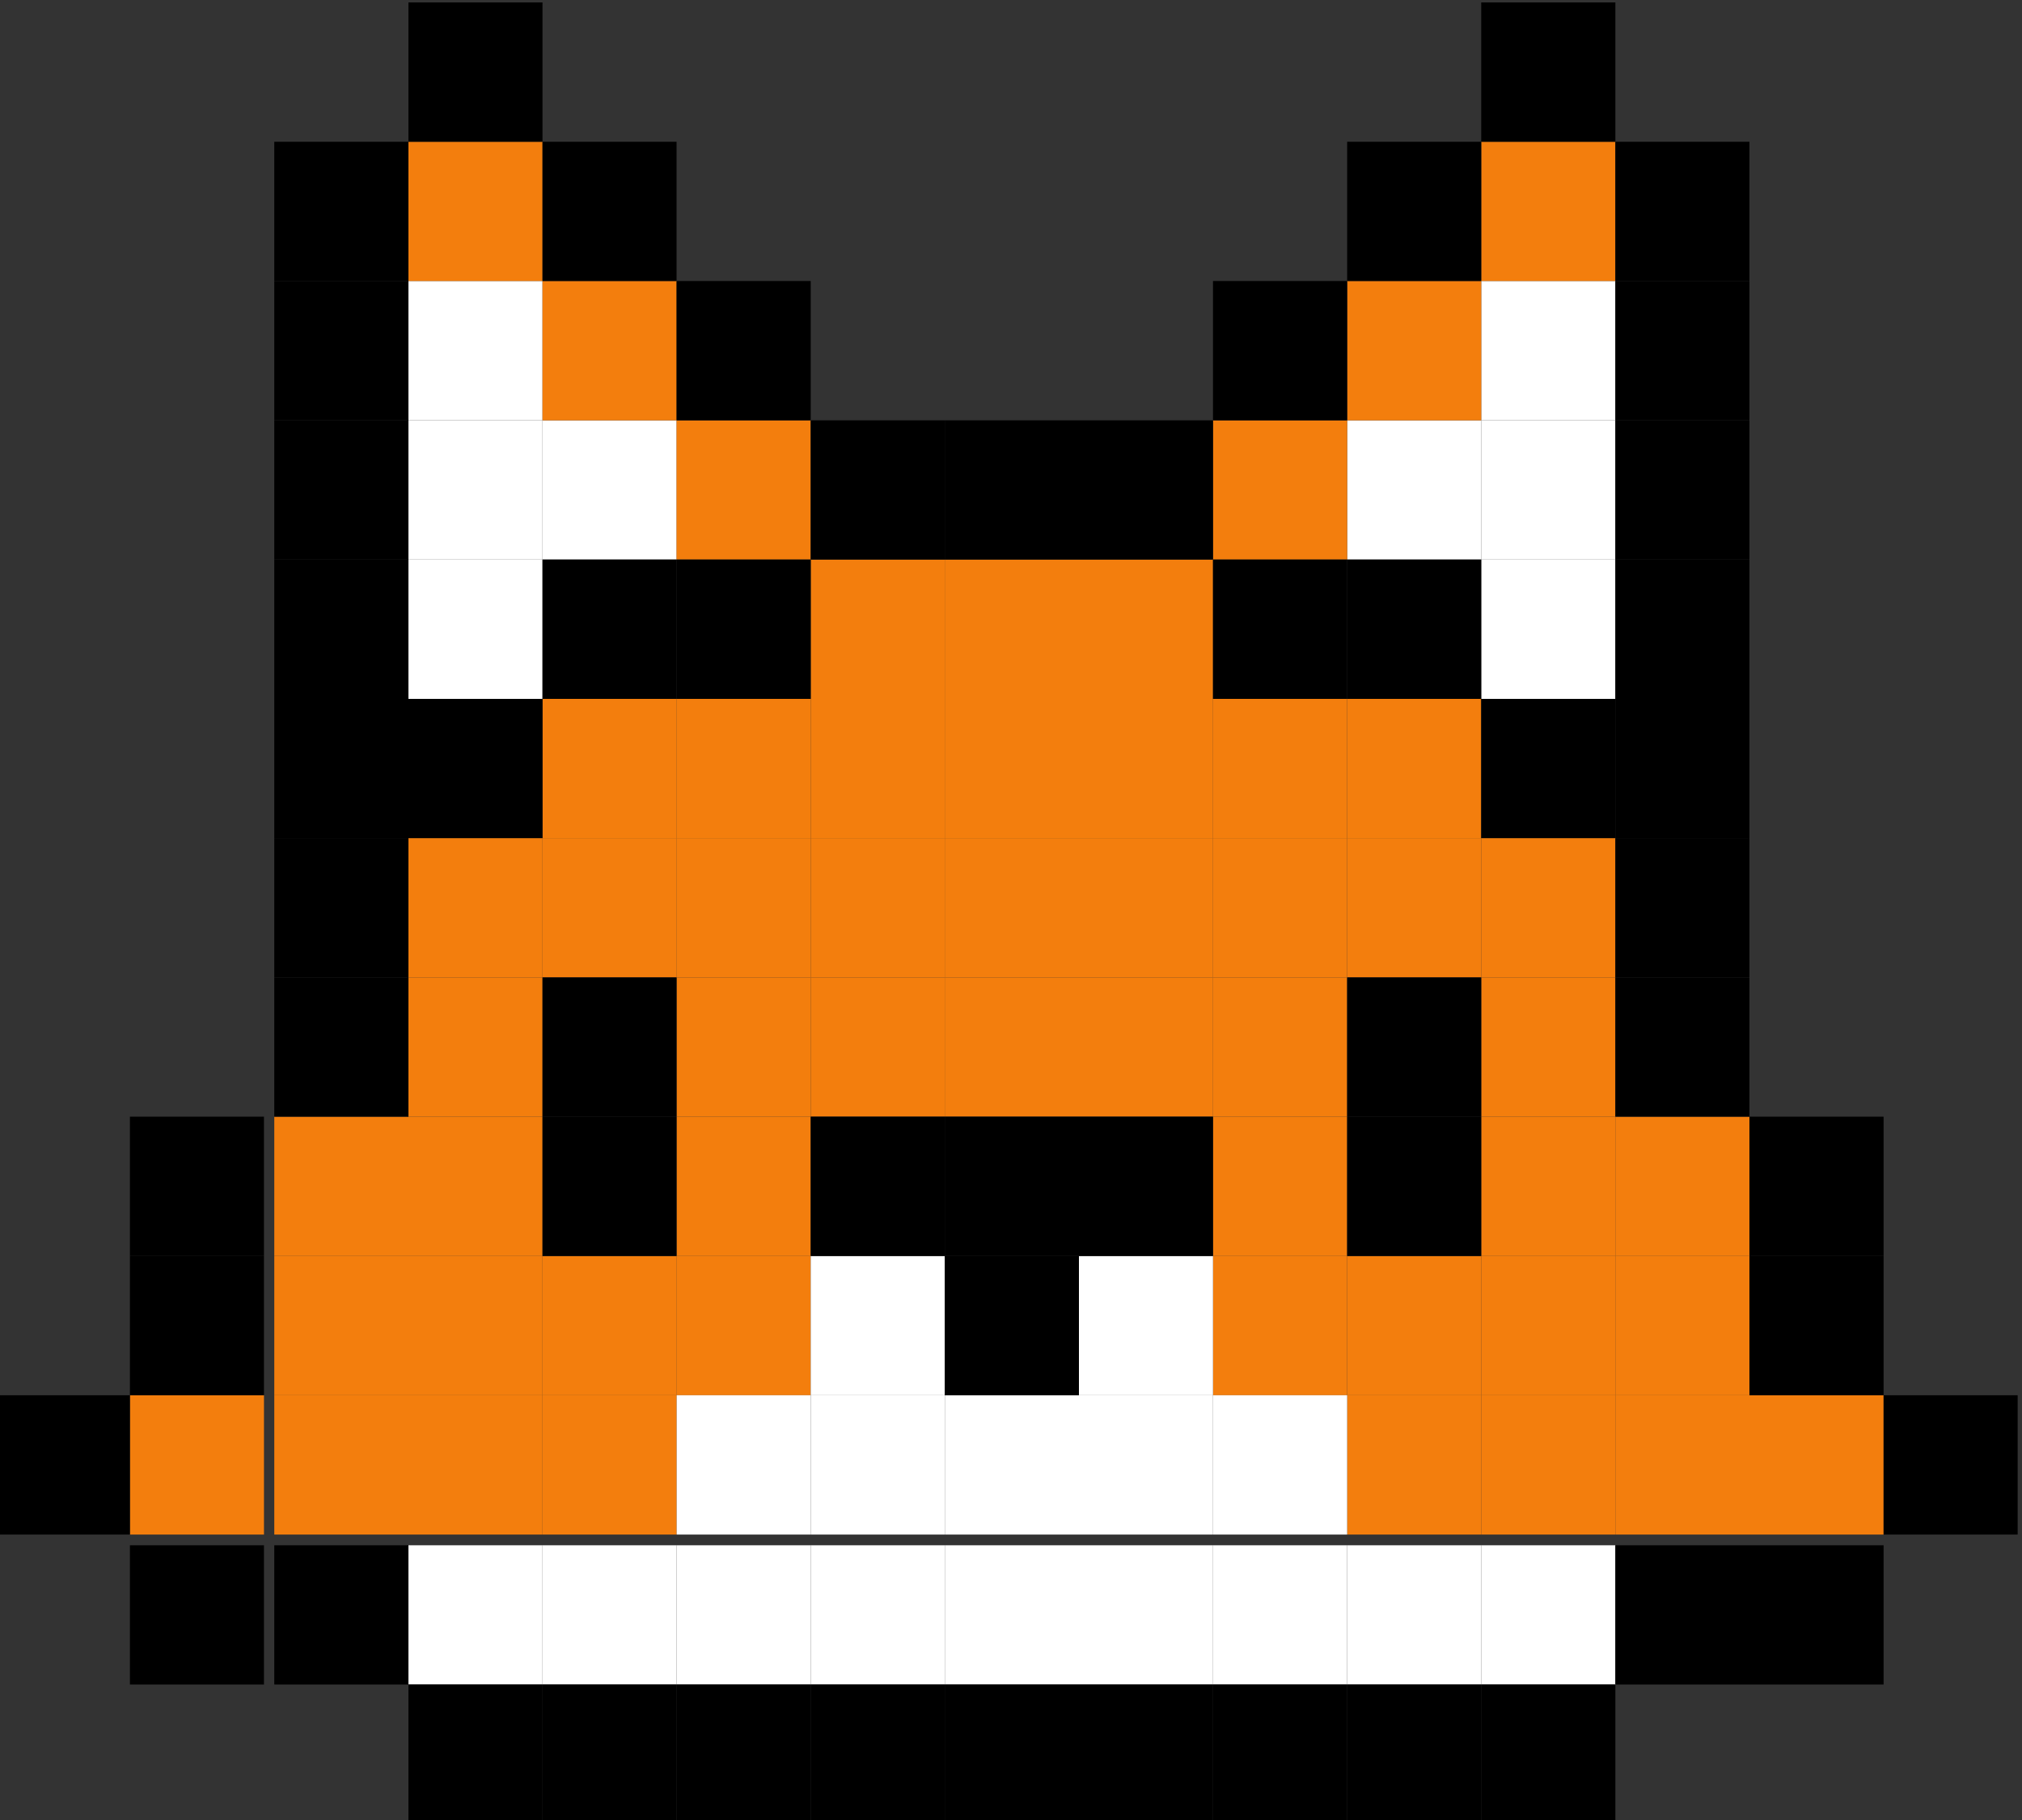 <svg width="20" height="18" viewBox="0 0 20 18" fill="none" xmlns="http://www.w3.org/2000/svg">
    <rect x="0" y="0" width="20" height="18" fill="#333333" stroke="none"/>
    <g clip-path="url(#clip0_614_462)">
        <path d="M4.04 2.779H5.366V4.157H4.04V2.779Z" fill="white" />
        <path d="M14.651 2.779H15.978V4.157H14.651V2.779Z" fill="white" />
        <path d="M4.04 4.157H5.366V5.534H4.04V4.157Z" fill="white" />
        <path d="M5.366 4.157H6.693V5.534H5.366V4.157Z" fill="white" />
        <path d="M13.325 4.157H14.651V5.534H13.325V4.157Z" fill="white" />
        <path d="M14.651 4.157H15.978V5.534H14.651V4.157Z" fill="white" />
        <path d="M4.04 5.534H5.366V6.912H4.04V5.534Z" fill="white" />
        <path d="M14.651 5.534H15.978V6.912H14.651V5.534Z" fill="white" />
        <path d="M4.04 8.289H5.366V9.667H4.04V8.289Z" fill="#F37E0D" />
        <path d="M4.04 1.402H5.366V2.779H4.04V1.402Z" fill="#F37E0D" />
        <path d="M14.651 1.402H15.978V2.779H14.651V1.402Z" fill="#F37E0D" />
        <path d="M5.366 2.779H6.693V4.157H5.366V2.779Z" fill="#F37E0D" />
        <path d="M13.325 2.779H14.651V4.157H13.325V2.779Z" fill="#F37E0D" />
        <path d="M6.692 4.157H8.019V5.534H6.692V4.157Z" fill="#F37E0D" />
        <path d="M11.998 4.157H13.325V5.534H11.998V4.157Z" fill="#F37E0D" />
        <path d="M8.019 5.534H9.345V6.912H8.019V5.534Z" fill="#F37E0D" />
        <path d="M9.345 5.534H10.672V6.912H9.345V5.534Z" fill="#F37E0D" />
        <path d="M10.672 5.534H11.998V6.912H10.672V5.534Z" fill="#F37E0D" />
        <path d="M5.366 6.912H6.693V8.289H5.366V6.912Z" fill="#F37E0D" />
        <path d="M6.692 6.912H8.019V8.289H6.692V6.912Z" fill="#F37E0D" />
        <path d="M8.019 6.912H9.345V8.289H8.019V6.912Z" fill="#F37E0D" />
        <path d="M9.345 6.912H10.672V8.289H9.345V6.912Z" fill="#F37E0D" />
        <path d="M10.672 6.912H11.998V8.289H10.672V6.912Z" fill="#F37E0D" />
        <path d="M11.998 6.912H13.325V8.289H11.998V6.912Z" fill="#F37E0D" />
        <path d="M13.325 6.912H14.651V8.289H13.325V6.912Z" fill="#F37E0D" />
        <path d="M5.366 8.289H6.693V9.667H5.366V8.289Z" fill="#F37E0D" />
        <path d="M6.692 8.289H8.019V9.667H6.692V8.289Z" fill="#F37E0D" />
        <path d="M8.019 8.289H9.345V9.667H8.019V8.289Z" fill="#F37E0D" />
        <path d="M9.345 8.289H10.672V9.667H9.345V8.289Z" fill="#F37E0D" />
        <path d="M10.672 8.289H11.998V9.667H10.672V8.289Z" fill="#F37E0D" />
        <path d="M11.998 8.289H13.325V9.667H11.998V8.289Z" fill="#F37E0D" />
        <path d="M13.325 8.289H14.651V9.667H13.325V8.289Z" fill="#F37E0D" />
        <path d="M14.651 8.289H15.978V9.667H14.651V8.289Z" fill="#F37E0D" />
        <path d="M4.04 9.667H5.366V11.044H4.04V9.667Z" fill="#F37E0D" />
        <path d="M6.692 9.667H8.019V11.044H6.692V9.667Z" fill="#F37E0D" />
        <path d="M8.019 9.667H9.345V11.044H8.019V9.667Z" fill="#F37E0D" />
        <path d="M9.345 9.667H10.672V11.044H9.345V9.667Z" fill="#F37E0D" />
        <path d="M10.672 9.667H11.998V11.044H10.672V9.667Z" fill="#F37E0D" />
        <path d="M11.998 9.667H13.325V11.044H11.998V9.667Z" fill="#F37E0D" />
        <path d="M14.651 9.667H15.978V11.044H14.651V9.667Z" fill="#F37E0D" />
        <path d="M2.713 11.044H4.04V12.422H2.713V11.044Z" fill="#F37E0D" />
        <path d="M4.04 11.044H5.366V12.422H4.04V11.044Z" fill="#F37E0D" />
        <path d="M6.692 11.044H8.019V12.422H6.692V11.044Z" fill="#F37E0D" />
        <path d="M11.998 11.044H13.325V12.422H11.998V11.044Z" fill="#F37E0D" />
        <path d="M14.651 11.044H15.978V12.422H14.651V11.044Z" fill="#F37E0D" />
        <path d="M15.978 11.044H17.304V12.422H15.978V11.044Z" fill="#F37E0D" />
        <path d="M2.713 12.422H4.04V13.799H2.713V12.422Z" fill="#F37E0D" />
        <path d="M4.04 12.422H5.366V13.799H4.04V12.422Z" fill="#F37E0D" />
        <path d="M5.366 12.422H6.693V13.799H5.366V12.422Z" fill="#F37E0D" />
        <path d="M6.692 12.422H8.019V13.799H6.692V12.422Z" fill="#F37E0D" />
        <path d="M11.998 12.422H13.325V13.799H11.998V12.422Z" fill="#F37E0D" />
        <path d="M13.325 12.422H14.651V13.799H13.325V12.422Z" fill="#F37E0D" />
        <path d="M14.651 12.422H15.978V13.799H14.651V12.422Z" fill="#F37E0D" />
        <path d="M15.978 12.422H17.304V13.799H15.978V12.422Z" fill="#F37E0D" />
        <path d="M1.285 13.799H2.611V15.177H1.285V13.799Z" fill="#F37E0D" />
        <path d="M2.713 13.799H4.04V15.177H2.713V13.799Z" fill="#F37E0D" />
        <path d="M4.04 13.799H5.366V15.177H4.04V13.799Z" fill="#F37E0D" />
        <path d="M5.366 13.799H6.693V15.177H5.366V13.799Z" fill="#F37E0D" />
        <path d="M13.325 13.799H14.651V15.177H13.325V13.799Z" fill="#F37E0D" />
        <path d="M14.651 13.799H15.978V15.177H14.651V13.799Z" fill="#F37E0D" />
        <path d="M15.978 13.799H17.304V15.177H15.978V13.799Z" fill="#F37E0D" />
        <path d="M17.304 13.799H18.631V15.177H17.304V13.799Z" fill="#F37E0D" />
        <path d="M8.019 12.422H9.346V13.799H8.019V12.422Z" fill="white" />
        <path d="M10.672 12.422H11.998V13.799H10.672V12.422Z" fill="white" />
        <path d="M6.693 13.799H8.019V15.177H6.693V13.799Z" fill="white" />
        <path d="M8.019 13.799H9.346V15.177H8.019V13.799Z" fill="white" />
        <path d="M9.346 13.799H10.672V15.177H9.346V13.799Z" fill="white" />
        <path d="M10.672 13.799H11.998V15.177H10.672V13.799Z" fill="white" />
        <path d="M11.998 13.799H13.325V15.177H11.998V13.799Z" fill="white" />
        <path d="M4.04 15.283H5.366V16.66H4.04V15.283Z" fill="white" />
        <path d="M5.366 15.283H6.693V16.66H5.366V15.283Z" fill="white" />
        <path d="M6.693 15.283H8.019V16.66H6.693V15.283Z" fill="white" />
        <path d="M8.019 15.283H9.346V16.66H8.019V15.283Z" fill="white" />
        <path d="M9.346 15.283H10.672V16.66H9.346V15.283Z" fill="white" />
        <path d="M10.672 15.283H11.998V16.66H10.672V15.283Z" fill="white" />
        <path d="M11.998 15.283H13.325V16.66H11.998V15.283Z" fill="white" />
        <path d="M13.325 15.283H14.651V16.66H13.325V15.283Z" fill="white" />
        <path d="M14.651 15.283H15.978V16.66H14.651V15.283Z" fill="white" />
        <path d="M4.04 0.024H5.366V1.402H4.04V0.024Z" fill="black" />
        <path d="M14.651 0.024H15.978V1.402H14.651V0.024Z" fill="black" />
        <path d="M2.713 1.402H4.04V2.779H2.713V1.402Z" fill="black" />
        <path d="M5.366 1.402H6.692V2.779H5.366V1.402Z" fill="black" />
        <path d="M13.325 1.402H14.651V2.779H13.325V1.402Z" fill="black" />
        <path d="M15.978 1.402H17.304V2.779H15.978V1.402Z" fill="black" />
        <path d="M2.713 2.779H4.04V4.157H2.713V2.779Z" fill="black" />
        <path d="M6.692 2.779H8.019V4.157H6.692V2.779Z" fill="black" />
        <path d="M11.998 2.779H13.325V4.157H11.998V2.779Z" fill="black" />
        <path d="M15.978 2.779H17.304V4.157H15.978V2.779Z" fill="black" />
        <path d="M2.713 4.157H4.04V5.534H2.713V4.157Z" fill="black" />
        <path d="M8.019 4.157H9.345V5.534H8.019V4.157Z" fill="black" />
        <path d="M9.345 4.157H10.672V5.534H9.345V4.157Z" fill="black" />
        <path d="M10.672 4.157H11.998V5.534H10.672V4.157Z" fill="black" />
        <path d="M15.978 4.157H17.304V5.534H15.978V4.157Z" fill="black" />
        <path d="M2.713 5.534H4.04V6.912H2.713V5.534Z" fill="black" />
        <path d="M5.366 5.534H6.692V6.912H5.366V5.534Z" fill="black" />
        <path d="M6.692 5.534H8.019V6.912H6.692V5.534Z" fill="black" />
        <path d="M11.998 5.534H13.325V6.912H11.998V5.534Z" fill="black" />
        <path d="M13.325 5.534H14.651V6.912H13.325V5.534Z" fill="black" />
        <path d="M15.978 5.534H17.304V6.912H15.978V5.534Z" fill="black" />
        <path d="M2.713 6.912H4.04V8.289H2.713V6.912Z" fill="black" />
        <path d="M4.04 6.912H5.366V8.289H4.04V6.912Z" fill="black" />
        <path d="M14.651 6.912H15.978V8.289H14.651V6.912Z" fill="black" />
        <path d="M15.978 6.912H17.304V8.289H15.978V6.912Z" fill="black" />
        <path d="M2.713 8.289H4.04V9.667H2.713V8.289Z" fill="black" />
        <path d="M15.978 8.289H17.304V9.667H15.978V8.289Z" fill="black" />
        <path d="M2.713 9.667H4.04V11.044H2.713V9.667Z" fill="black" />
        <path d="M5.366 9.667H6.692V11.044H5.366V9.667Z" fill="black" />
        <path d="M13.325 9.667H14.651V11.044H13.325V9.667Z" fill="black" />
        <path d="M15.978 9.667H17.304V11.044H15.978V9.667Z" fill="black" />
        <path d="M1.285 11.044H2.611V12.422H1.285V11.044Z" fill="black" />
        <path d="M5.366 11.044H6.692V12.422H5.366V11.044Z" fill="black" />
        <path d="M8.019 11.044H9.345V12.422H8.019V11.044Z" fill="black" />
        <path d="M9.345 11.044H10.672V12.422H9.345V11.044Z" fill="black" />
        <path d="M10.672 11.044H11.998V12.422H10.672V11.044Z" fill="black" />
        <path d="M13.325 11.044H14.651V12.422H13.325V11.044Z" fill="black" />
        <path d="M17.304 11.044H18.631V12.422H17.304V11.044Z" fill="black" />
        <path d="M1.285 12.422H2.611V13.799H1.285V12.422Z" fill="black" />
        <path d="M9.345 12.422H10.672V13.799H9.345V12.422Z" fill="black" />
        <path d="M17.304 12.422H18.631V13.799H17.304V12.422Z" fill="black" />
        <path d="M-0.042 13.799H1.285V15.177H-0.042V13.799Z" fill="black" />
        <path d="M18.631 13.799H19.957V15.177H18.631V13.799Z" fill="black" />
        <path d="M1.285 15.283H2.611V16.66H1.285V15.283Z" fill="black" />
        <path d="M2.713 15.283H4.04V16.66H2.713V15.283Z" fill="black" />
        <path d="M15.978 15.283H17.304V16.66H15.978V15.283Z" fill="black" />
        <path d="M17.304 15.283H18.631V16.66H17.304V15.283Z" fill="black" />
        <path d="M4.04 16.66H5.366V18.038H4.04V16.66Z" fill="black" />
        <path d="M5.366 16.66H6.692V18.038H5.366V16.66Z" fill="black" />
        <path d="M6.692 16.66H8.019V18.038H6.692V16.66Z" fill="black" />
        <path d="M8.019 16.66H9.345V18.038H8.019V16.66Z" fill="black" />
        <path d="M9.345 16.66H10.672V18.038H9.345V16.66Z" fill="black" />
        <path d="M10.672 16.66H11.998V18.038H10.672V16.66Z" fill="black" />
        <path d="M11.998 16.66H13.325V18.038H11.998V16.66Z" fill="black" />
        <path d="M13.325 16.66H14.651V18.038H13.325V16.66Z" fill="black" />
        <path d="M14.651 16.66H15.978V18.038H14.651V16.66Z" fill="black" />
    </g>
    <defs>
        <clipPath id="clip0_614_462">
            <rect width="20" height="18" fill="white" />
        </clipPath>
    </defs>
</svg>
    
